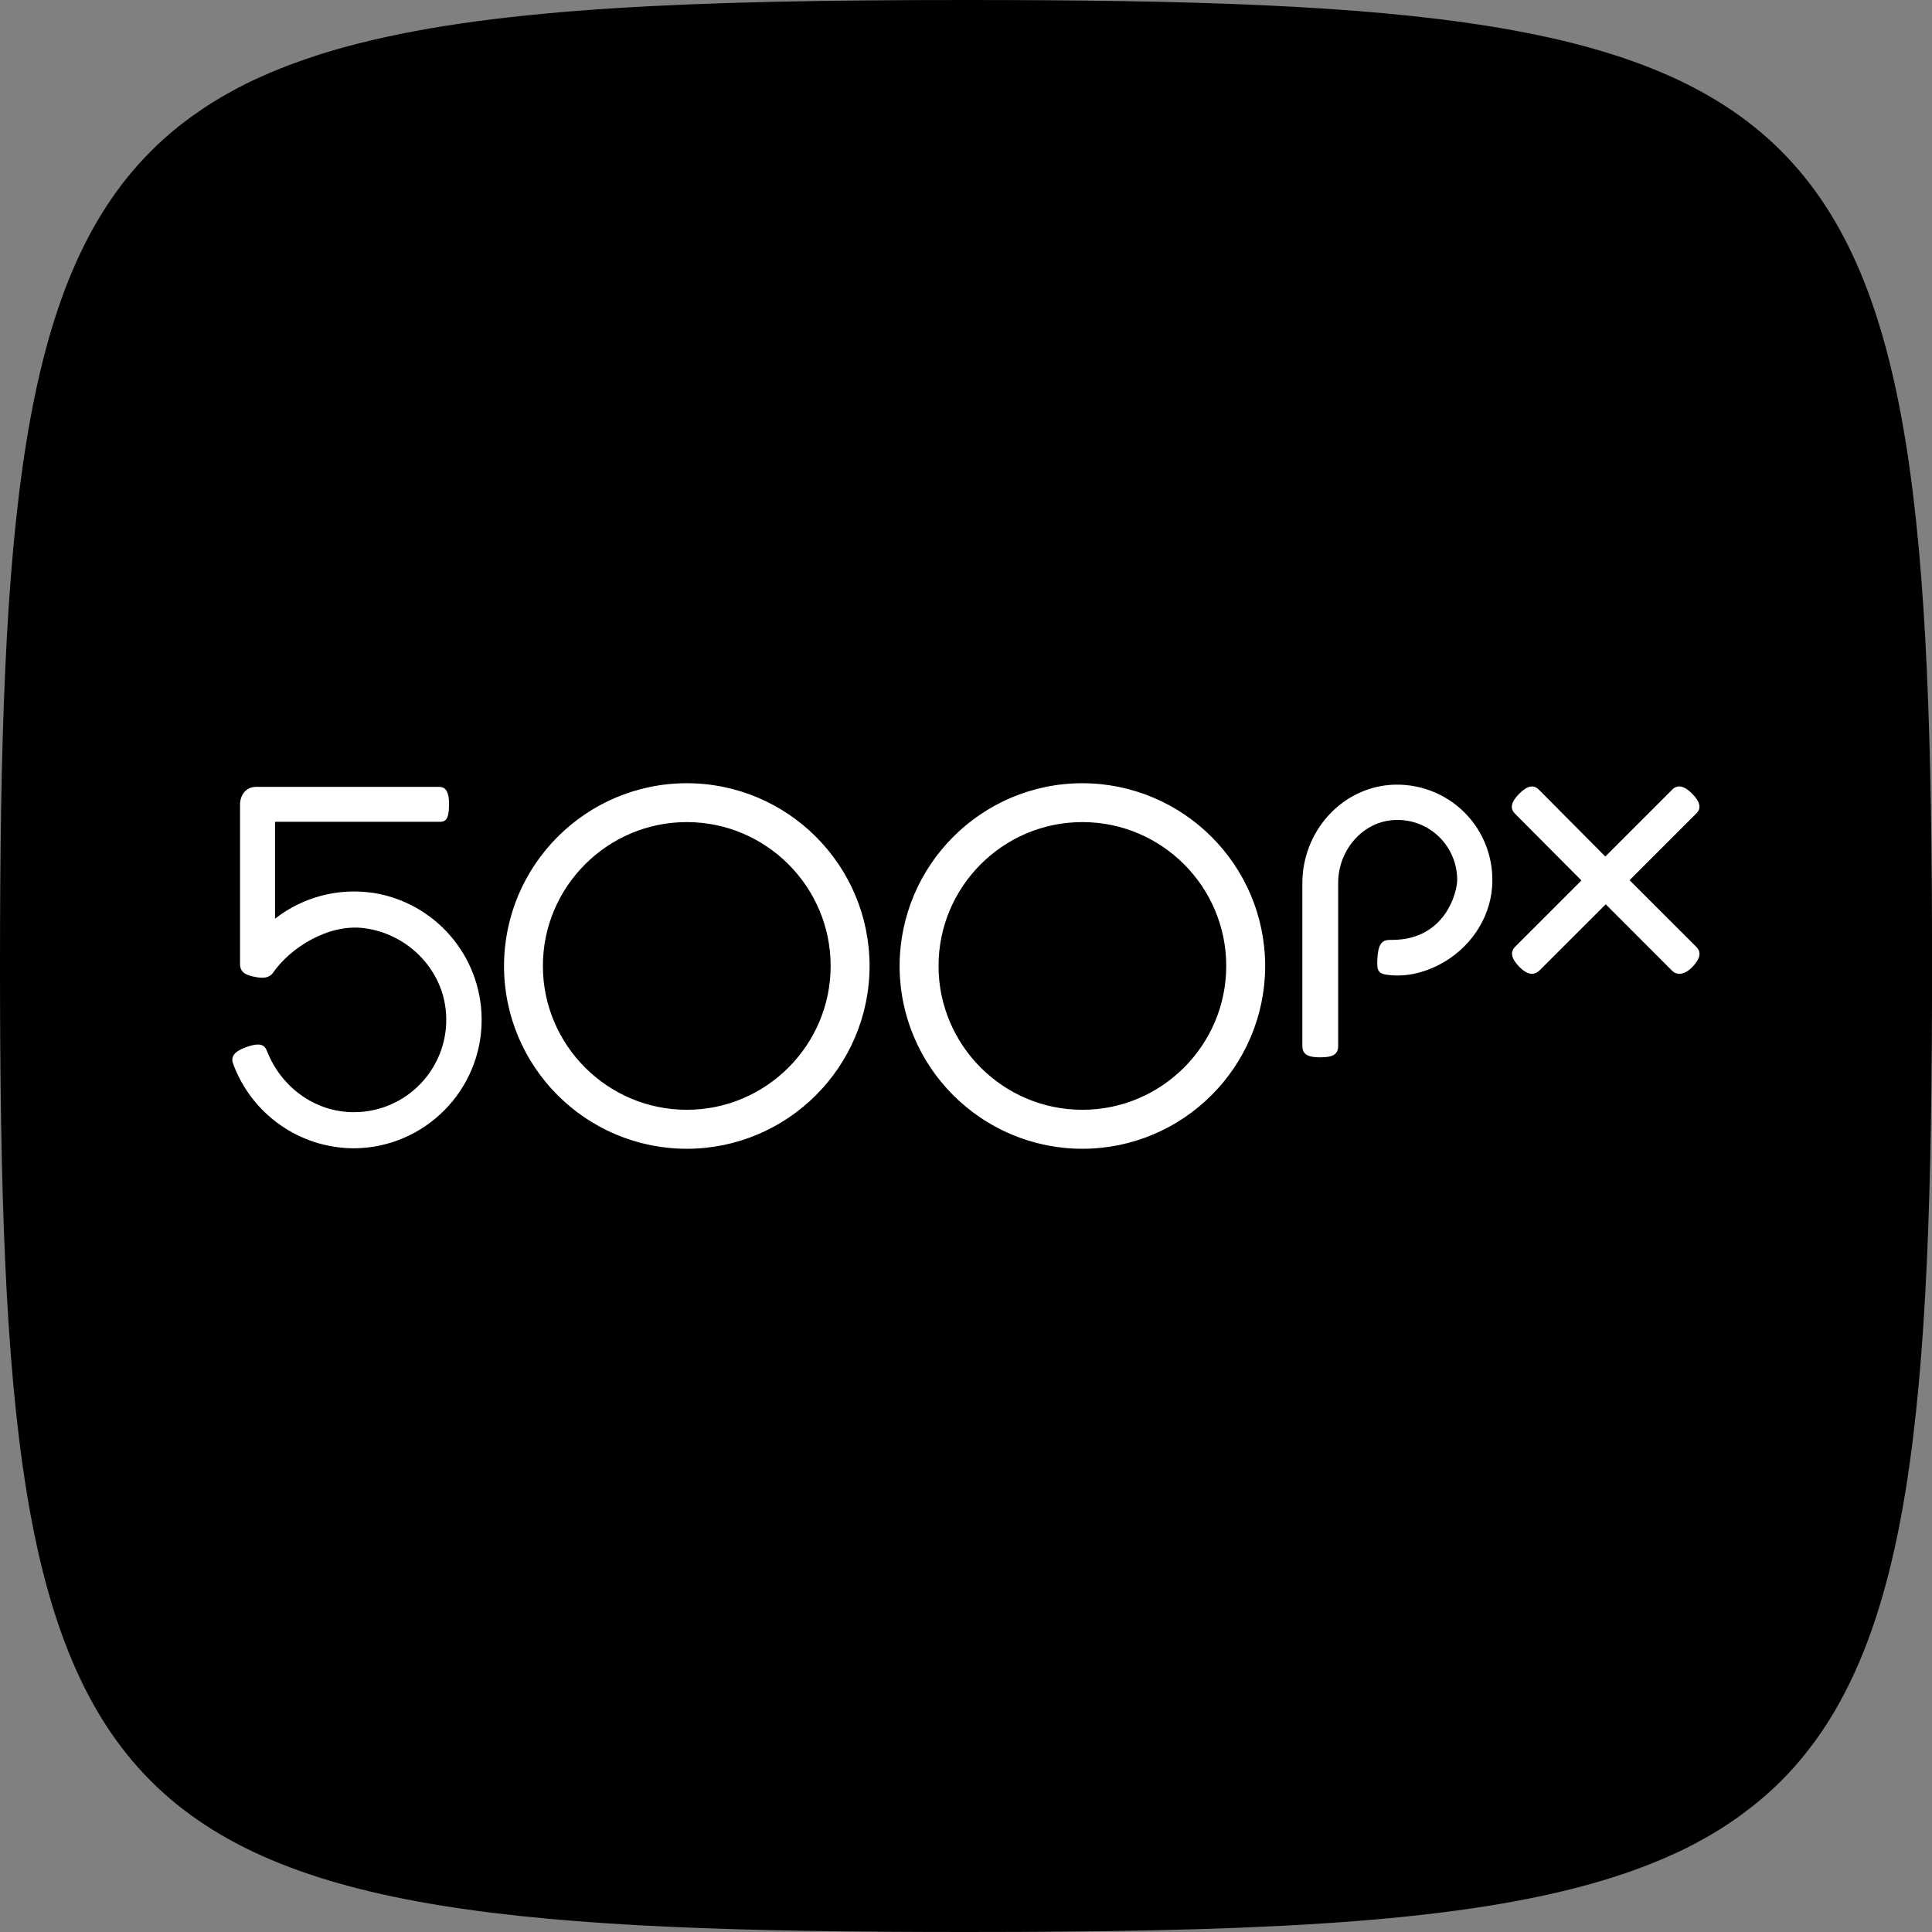 <?xml version="1.0" encoding="UTF-8"?>
<svg id="Layer_2" data-name="Layer 2" xmlns="http://www.w3.org/2000/svg" viewBox="0 0 330 330">
  <rect x="0" y="0" width="330" height="330" fill="#808080" stroke="none"/>
  <g id="Layer_2-2" data-name="Layer 2">
    <g id="_500pxLogo" data-name="500pxLogo">
      <path d="M165.02,0C118.83,0,85.48,1.29,61.42,7.38c-.12,.03-.25,.06-.37,.09-.95,.24-1.88,.49-2.81,.75-.22,.06-.44,.12-.66,.19-.85,.24-1.68,.49-2.51,.75-.28,.09-.55,.17-.82,.26-.77,.25-1.53,.5-2.28,.76-.31,.11-.62,.22-.92,.33-.7,.25-1.41,.51-2.09,.77-.34,.13-.67,.27-1.01,.4-.64,.26-1.28,.51-1.91,.78-.4,.17-.78,.35-1.17,.52-.55,.25-1.1,.49-1.64,.74-.91,.43-1.79,.87-2.66,1.33-.28,.15-.55,.3-.82,.45-.62,.34-1.24,.68-1.85,1.03-.28,.16-.54,.33-.82,.5-.59,.35-1.17,.71-1.74,1.08-.26,.17-.51,.34-.76,.51-.58,.39-1.15,.78-1.71,1.18-.23,.16-.45,.33-.67,.49-.58,.43-1.14,.86-1.7,1.3-.19,.15-.38,.3-.56,.46-.59,.48-1.16,.97-1.73,1.48-.14,.13-.28,.25-.43,.38-.62,.56-1.23,1.14-1.82,1.73-.08,.08-.15,.15-.23,.23C3.44,48.21,0,89.44,0,165.01c0,151.24,13.75,164.99,164.98,164.99,46.19,0,79.54-1.29,103.6-7.38,.12-.03,.24-.06,.36-.09,.95-.24,1.89-.5,2.82-.76,.22-.06,.43-.12,.64-.18,.85-.24,1.69-.5,2.52-.75,.27-.08,.54-.17,.81-.26,.77-.25,1.54-.5,2.29-.76,.31-.11,.61-.22,.92-.33,.7-.25,1.41-.51,2.09-.77,.34-.13,.67-.27,1.01-.4,.64-.26,1.28-.51,1.91-.78,.39-.17,.77-.34,1.15-.51,.56-.25,1.12-.49,1.67-.75,.9-.43,1.79-.87,2.66-1.33,.28-.15,.55-.3,.83-.46,.62-.34,1.24-.67,1.84-1.02,.28-.16,.55-.33,.82-.5,.59-.35,1.17-.71,1.74-1.08,.26-.17,.51-.34,.76-.51,.58-.38,1.14-.77,1.7-1.17,.23-.16,.45-.33,.67-.5,.57-.43,1.14-.86,1.7-1.3,.19-.15,.38-.31,.57-.46,.59-.48,1.16-.97,1.73-1.47,.14-.13,.29-.25,.43-.38,.62-.56,1.22-1.14,1.82-1.72,.08-.08,.16-.15,.23-.23,22.3-22.35,25.74-63.59,25.74-139.15C330,13.75,316.25,0,165.02,0Z" style="fill-rule: evenodd;"/>
      <path d="M117.31,133.78c-17.23,.02-31.19,13.99-31.22,31.22,.02,17.23,13.98,31.2,31.22,31.22,17.23-.02,31.19-13.99,31.22-31.22-.02-17.23-13.98-31.2-31.22-31.22m0,55.78c-13.54,0-24.58-11.03-24.58-24.57s11.04-24.57,24.58-24.57,24.57,11.03,24.57,24.57-11.03,24.57-24.57,24.57m67.57-55.78c-17.23,.02-31.19,13.99-31.22,31.22,.02,17.23,13.98,31.2,31.22,31.22,17.23-.02,31.19-13.99,31.22-31.22-.02-17.23-13.99-31.19-31.22-31.22m0,55.78c-13.55,0-24.57-11.03-24.57-24.57s11.01-24.57,24.57-24.57,24.57,11.03,24.57,24.57-11.03,24.57-24.57,24.57m-121.24-37.06c-5.92-.86-11.94,.73-16.66,4.42v-16.55h28.05c.97,0,1.67-.18,1.67-3.05s-1.13-2.92-1.88-2.92h-31.05c-1.82,0-2.77,1.46-2.77,3.07v27.17c0,1.42,.91,1.91,2.58,2.23,1.47,.29,2.33,.13,2.98-.6l.06-.1c2.95-4.26,9.4-8.39,15.51-7.64,7.3,.9,13.18,6.72,13.99,13.85,1,8.66-5.22,16.49-13.88,17.49-.6,.07-1.2,.1-1.8,.1-6.63,0-12.42-4.26-14.84-10.45-.37-.92-.96-1.59-3.58-.65-2.39,.87-2.54,1.89-2.21,2.8,3.17,8.67,11.4,14.44,20.63,14.47,12.12-.07,21.89-9.95,21.83-22.07-.06-10.8-7.97-19.95-18.64-21.58m173.79-18.42c-8.4,.65-14.97,8.03-14.97,16.81v27.78c0,1.61,1.22,1.94,3.06,1.94s3.06-.32,3.06-1.94v-27.86c0-5.47,3.99-10.17,9.06-10.69,2.89-.31,5.77,.63,7.91,2.58,2.14,1.95,3.36,4.71,3.36,7.61,0,.84-.41,3.55-2.27,6.07-1.41,1.9-4.08,4.17-8.81,4.17h-.09c-1.2,0-2.24,.05-2.44,2.92-.14,1.94-.13,2.81,1.55,3.03,2.99,.42,6.01-.17,9.03-1.73,5.14-2.67,8.58-7.74,8.99-13.23,.36-4.74-1.36-9.4-4.72-12.76-3.35-3.34-8-5.05-12.72-4.7m40.92,16.28l11.33-11.33c.42-.41,1.38-1.38-.57-3.38-.84-.87-1.6-1.31-2.27-1.31h-.01c-.49,.01-.95,.23-1.26,.61l-11.36,11.36-11.34-11.41c-.92-.92-1.98-.7-3.36,.68-1.41,1.42-1.64,2.51-.72,3.42l11.34,11.4-11.11,11.11-.07,.07c-.27,.26-.68,.66-.68,1.31-.01,.66,.44,1.45,1.32,2.33,.73,.74,1.44,1.12,2.09,1.12,.72,0,1.19-.47,1.45-.73l11.15-11.14,11.39,11.4c.32,.31,.75,.48,1.19,.47h.02c.72,0,1.48-.42,2.27-1.23,1.27-1.35,1.49-2.46,.64-3.33,0,0-11.42-11.41-11.42-11.41Z" style="fill: #fff;"/>
    </g>
  </g>
</svg>